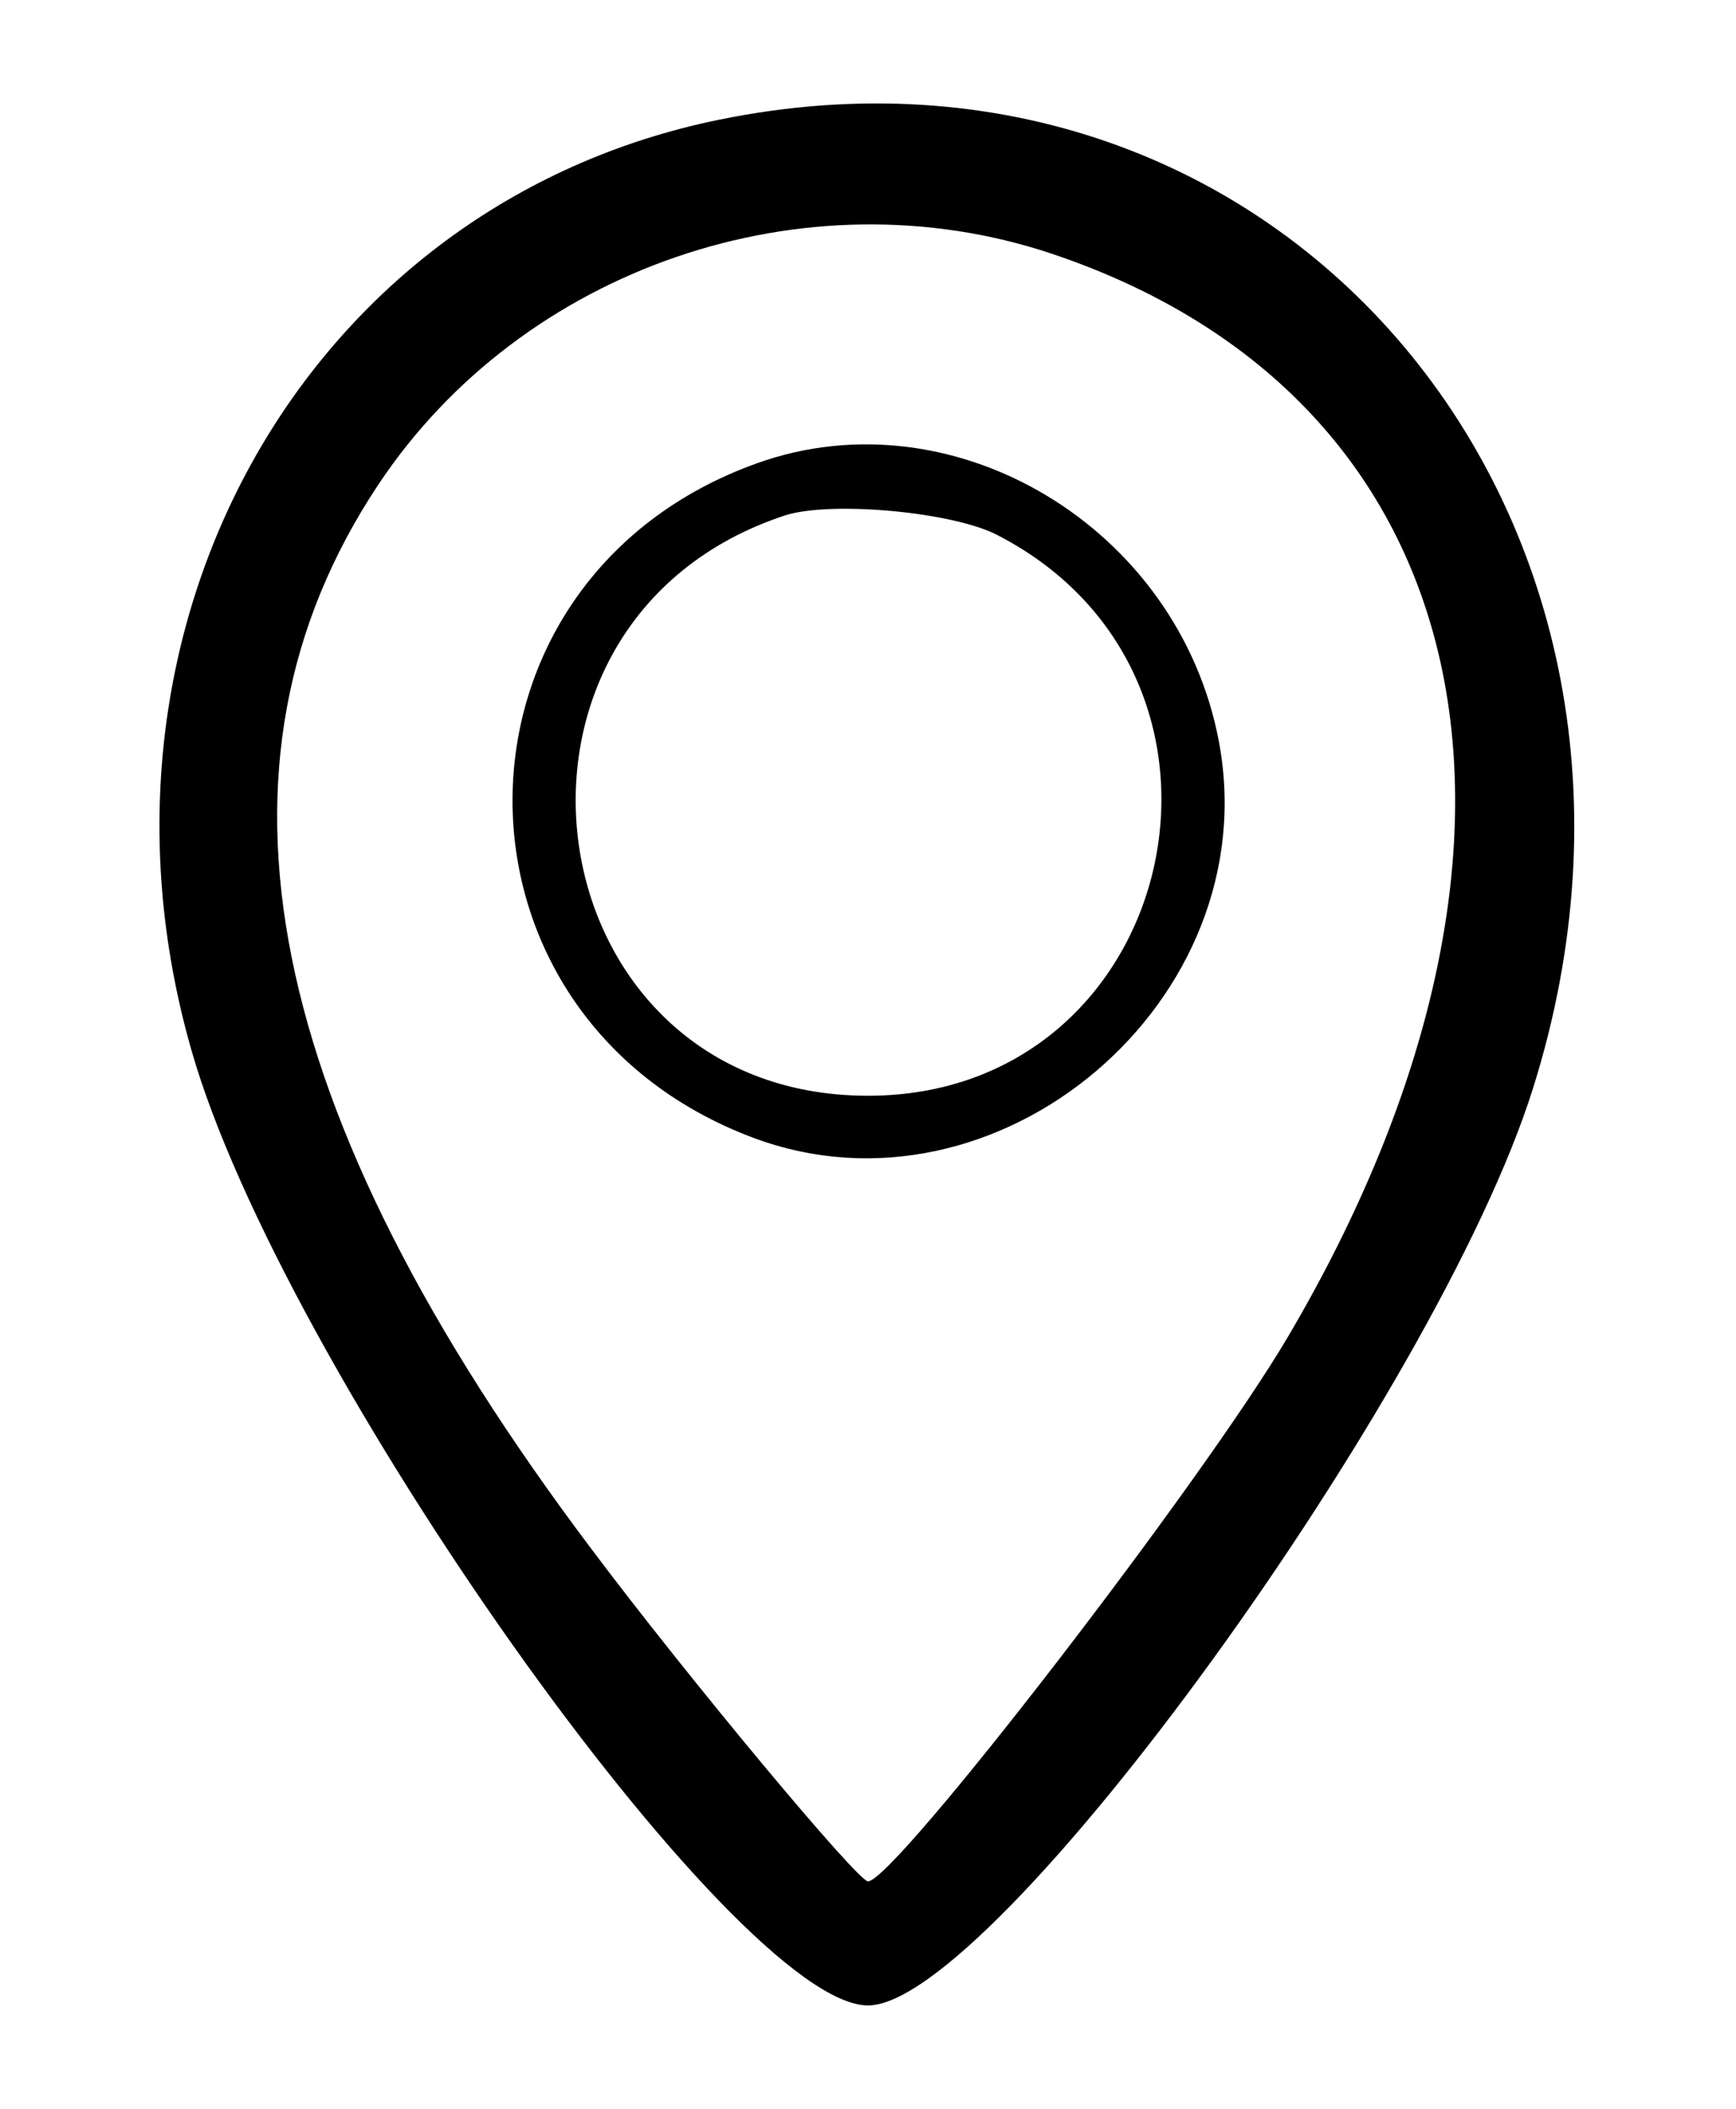 <?xml version="1.0" standalone="no"?>
<!DOCTYPE svg PUBLIC "-//W3C//DTD SVG 20010904//EN"
 "http://www.w3.org/TR/2001/REC-SVG-20010904/DTD/svg10.dtd">
<svg version="1.0" xmlns="http://www.w3.org/2000/svg"
 width="168pt" height="204pt" viewBox="0 0 168 204"
 preserveAspectRatio="xMidYMid meet">
<g transform="translate(0,204) scale(0.05,-0.05)"
fill="#000000" stroke="none">
<path d="M1390 3848 c-794 -163 -1255 -975 -1020 -1798 173 -610 1052 -1850
1310 -1850 242 0 1102 1185 1287 1774 348 1105 -488 2098 -1577 1874z m646
-259 c834 -280 1021 -1138 457 -2095 -164 -279 -762 -1054 -813 -1054 -20 0
-347 392 -536 644 -637 846 -771 1518 -412 2058 279 420 826 607 1304 447z"/>
<path d="M1466 3184 c-628 -224 -633 -1070 -9 -1305 475 -178 997 266 902 767
-78 413 -512 674 -893 538z m464 -139 c538 -277 352 -1085 -250 -1085 -654 0
-785 918 -160 1123 88 28 323 7 410 -38z"/>
</g>
</svg>
